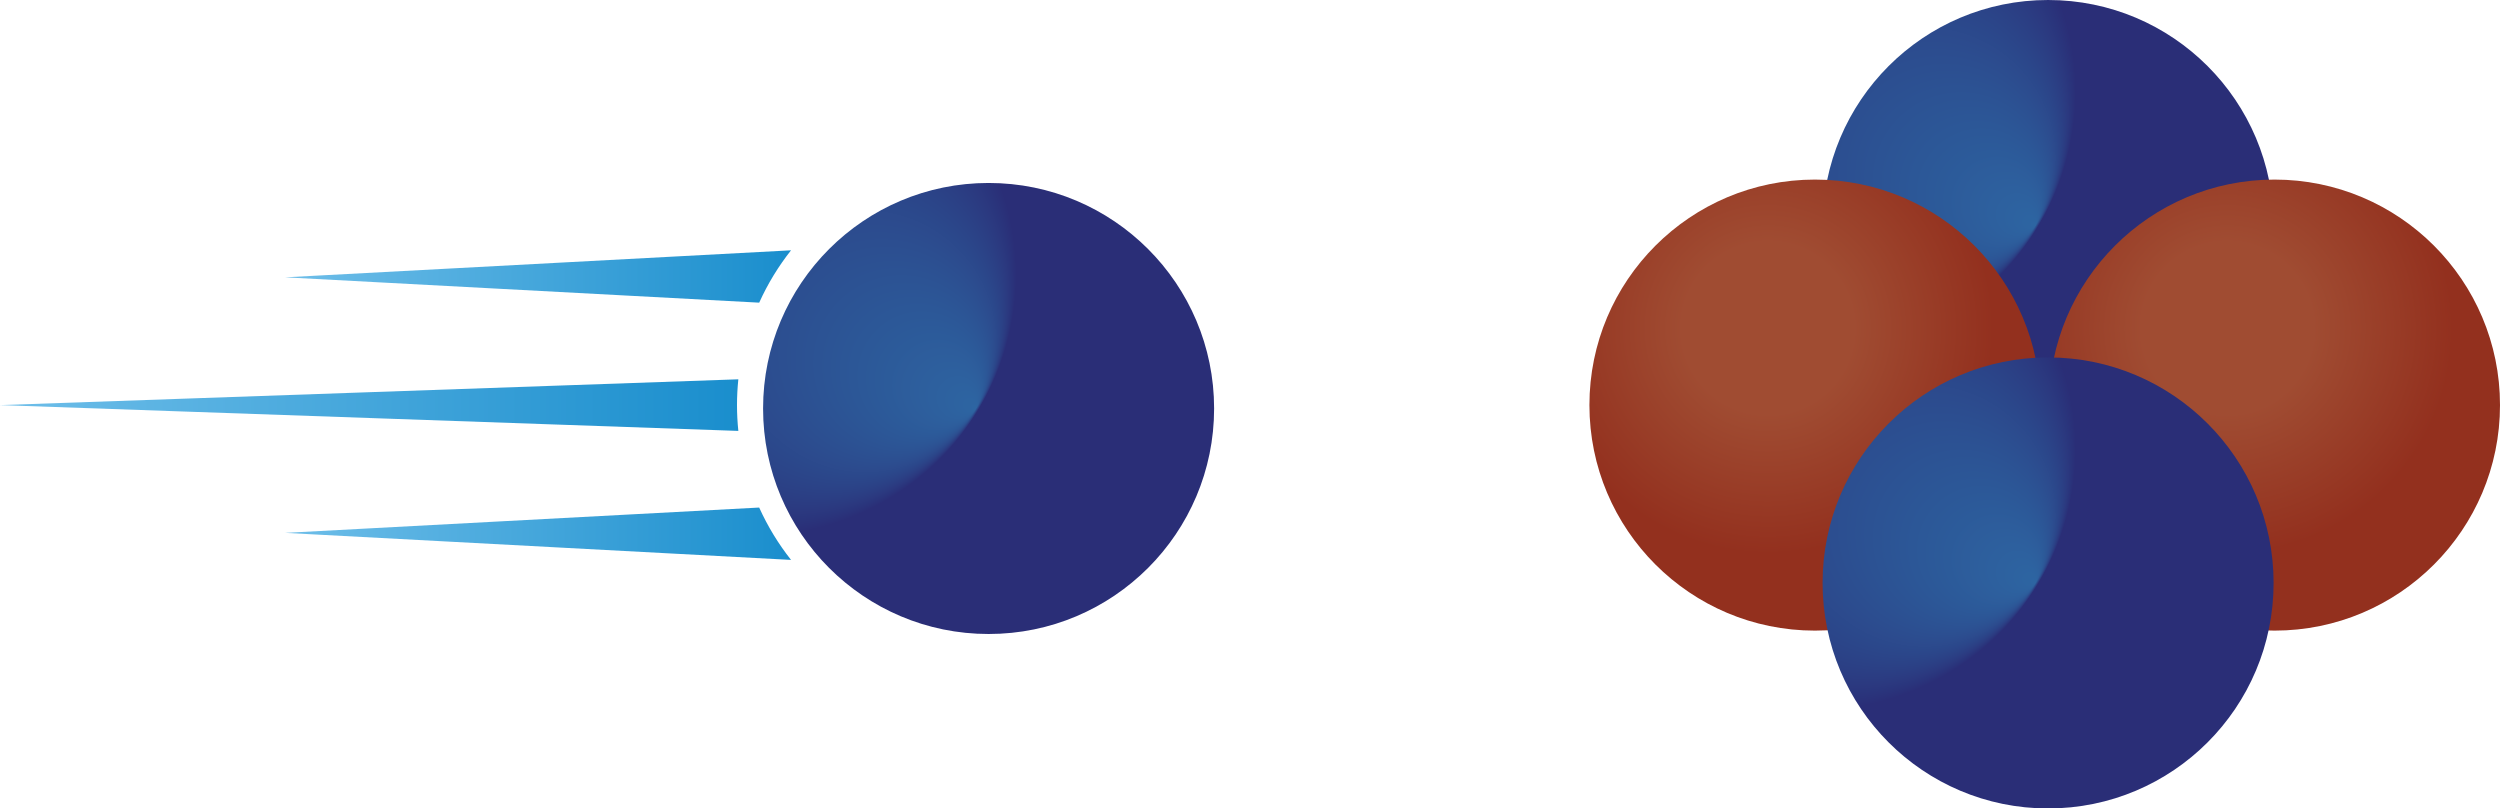 <?xml version="1.0" encoding="UTF-8" standalone="no"?><!-- Generator: Gravit.io --><svg xmlns="http://www.w3.org/2000/svg" xmlns:xlink="http://www.w3.org/1999/xlink" style="isolation:isolate" viewBox="0 0 256 82.786" width="256pt" height="82.786pt"><defs><clipPath id="_clipPath_qmaYfZ52VnQAYRj8Aj77EzVn9okd414f"><rect width="256" height="82.786"/></clipPath></defs><g clip-path="url(#_clipPath_qmaYfZ52VnQAYRj8Aj77EzVn9okd414f)"><g><g><radialGradient id="_rgradient_8" fx="0.472" fy="0.5" cx="-0.018" cy="0.203" r="0.579" gradientTransform="matrix(46.185,0,0,46.186,186.632,0)" gradientUnits="userSpaceOnUse"><stop offset="0%" stop-opacity="1" style="stop-color:rgb(45,101,162)"/><stop offset="100%" stop-opacity="1" style="stop-color:rgb(42,46,119)"/></radialGradient><path d=" M 186.632 23.094 C 186.632 35.847 196.97 46.186 209.724 46.186 C 222.478 46.186 232.817 35.847 232.817 23.094 C 232.817 10.34 222.478 0 209.724 0 C 196.97 0 186.632 10.34 186.632 23.094 Z " fill="url(#_rgradient_8)"/></g><g><radialGradient id="_rgradient_9" fx="0.396" fy="0.33" cx="0.396" cy="0.33" r="0.5" gradientTransform="matrix(46.186,0,0,46.186,209.814,18.389)" gradientUnits="userSpaceOnUse"><stop offset="0%" stop-opacity="1" style="stop-color:rgb(160,76,50)"/><stop offset="37.8%" stop-opacity="1" style="stop-color:rgb(160,76,50)"/><stop offset="100%" stop-opacity="1" style="stop-color:rgb(147,48,30)"/></radialGradient><path d=" M 209.814 41.482 C 209.814 54.236 220.154 64.575 232.907 64.575 C 245.661 64.575 256 54.236 256 41.482 C 256 28.728 245.661 18.389 232.907 18.389 C 220.154 18.389 209.814 28.728 209.814 41.482 Z " fill="url(#_rgradient_9)"/></g><g><linearGradient id="_lgradient_112" x1="0" y1="0.5" x2="1" y2="0.5" gradientTransform="matrix(51.815,0,0,5.361,29.188,51.973)" gradientUnits="userSpaceOnUse"><stop offset="0%" stop-opacity="1" style="stop-color:rgb(110,190,233)"/><stop offset="100%" stop-opacity="1" style="stop-color:rgb(26,142,205)"/></linearGradient><path d=" M 29.188 54.566 L 81.003 57.334 C 79.707 55.696 78.611 53.899 77.741 51.973 L 29.188 54.566 Z " fill="url(#_lgradient_112)"/></g><g><linearGradient id="_lgradient_113" x1="0" y1="0.5" x2="1" y2="0.5" gradientTransform="matrix(51.815,0,0,5.361,29.188,25.631)" gradientUnits="userSpaceOnUse"><stop offset="0%" stop-opacity="1" style="stop-color:rgb(110,190,233)"/><stop offset="100%" stop-opacity="1" style="stop-color:rgb(26,142,205)"/></linearGradient><path d=" M 29.188 28.398 L 77.742 30.992 C 78.611 29.066 79.707 27.269 81.003 25.631 L 29.188 28.398 Z " fill="url(#_lgradient_113)"/></g><g><linearGradient id="_lgradient_114" x1="0" y1="0.5" x2="1" y2="0.5" gradientTransform="matrix(75.606,0,0,5.284,0,38.841)" gradientUnits="userSpaceOnUse"><stop offset="0%" stop-opacity="1" style="stop-color:rgb(110,190,233)"/><stop offset="100%" stop-opacity="1" style="stop-color:rgb(26,142,205)"/></linearGradient><path d=" M 0 41.482 L 75.606 44.125 C 75.517 43.255 75.469 42.374 75.469 41.482 C 75.469 40.59 75.517 39.709 75.606 38.841 L 0 41.482 Z " fill="url(#_lgradient_114)"/></g><g><radialGradient id="_rgradient_10" fx="0.396" fy="0.33" cx="0.396" cy="0.33" r="0.5" gradientTransform="matrix(46.185,0,0,46.186,162.757,18.389)" gradientUnits="userSpaceOnUse"><stop offset="0%" stop-opacity="1" style="stop-color:rgb(160,76,50)"/><stop offset="37.8%" stop-opacity="1" style="stop-color:rgb(160,76,50)"/><stop offset="100%" stop-opacity="1" style="stop-color:rgb(147,48,30)"/></radialGradient><path d=" M 162.757 41.482 C 162.757 54.236 173.096 64.575 185.85 64.575 C 198.604 64.575 208.942 54.236 208.942 41.482 C 208.942 28.728 198.604 18.389 185.85 18.389 C 173.096 18.389 162.757 28.728 162.757 41.482 Z " fill="url(#_rgradient_10)"/></g><g><radialGradient id="_rgradient_11" fx="0.472" fy="0.5" cx="-0.018" cy="0.203" r="0.579" gradientTransform="matrix(46.186,0,0,46.185,78.139,18.736)" gradientUnits="userSpaceOnUse"><stop offset="0%" stop-opacity="1" style="stop-color:rgb(45,101,162)"/><stop offset="100%" stop-opacity="1" style="stop-color:rgb(42,46,119)"/></radialGradient><path d=" M 78.139 41.829 C 78.139 54.583 88.478 64.921 101.232 64.921 C 113.986 64.921 124.325 54.583 124.325 41.829 C 124.325 29.075 113.986 18.736 101.232 18.736 C 88.478 18.736 78.139 29.075 78.139 41.829 Z " fill="url(#_rgradient_11)"/></g><g><radialGradient id="_rgradient_12" fx="0.472" fy="0.5" cx="-0.018" cy="0.203" r="0.579" gradientTransform="matrix(46.185,0,0,46.186,186.632,36.6)" gradientUnits="userSpaceOnUse"><stop offset="0%" stop-opacity="1" style="stop-color:rgb(45,101,162)"/><stop offset="100%" stop-opacity="1" style="stop-color:rgb(42,46,119)"/></radialGradient><path d=" M 186.632 59.693 C 186.632 72.447 196.97 82.786 209.724 82.786 C 222.478 82.786 232.817 72.447 232.817 59.693 C 232.817 46.939 222.478 36.6 209.724 36.6 C 196.97 36.6 186.632 46.939 186.632 59.693 Z " fill="url(#_rgradient_12)"/></g></g></g></svg>